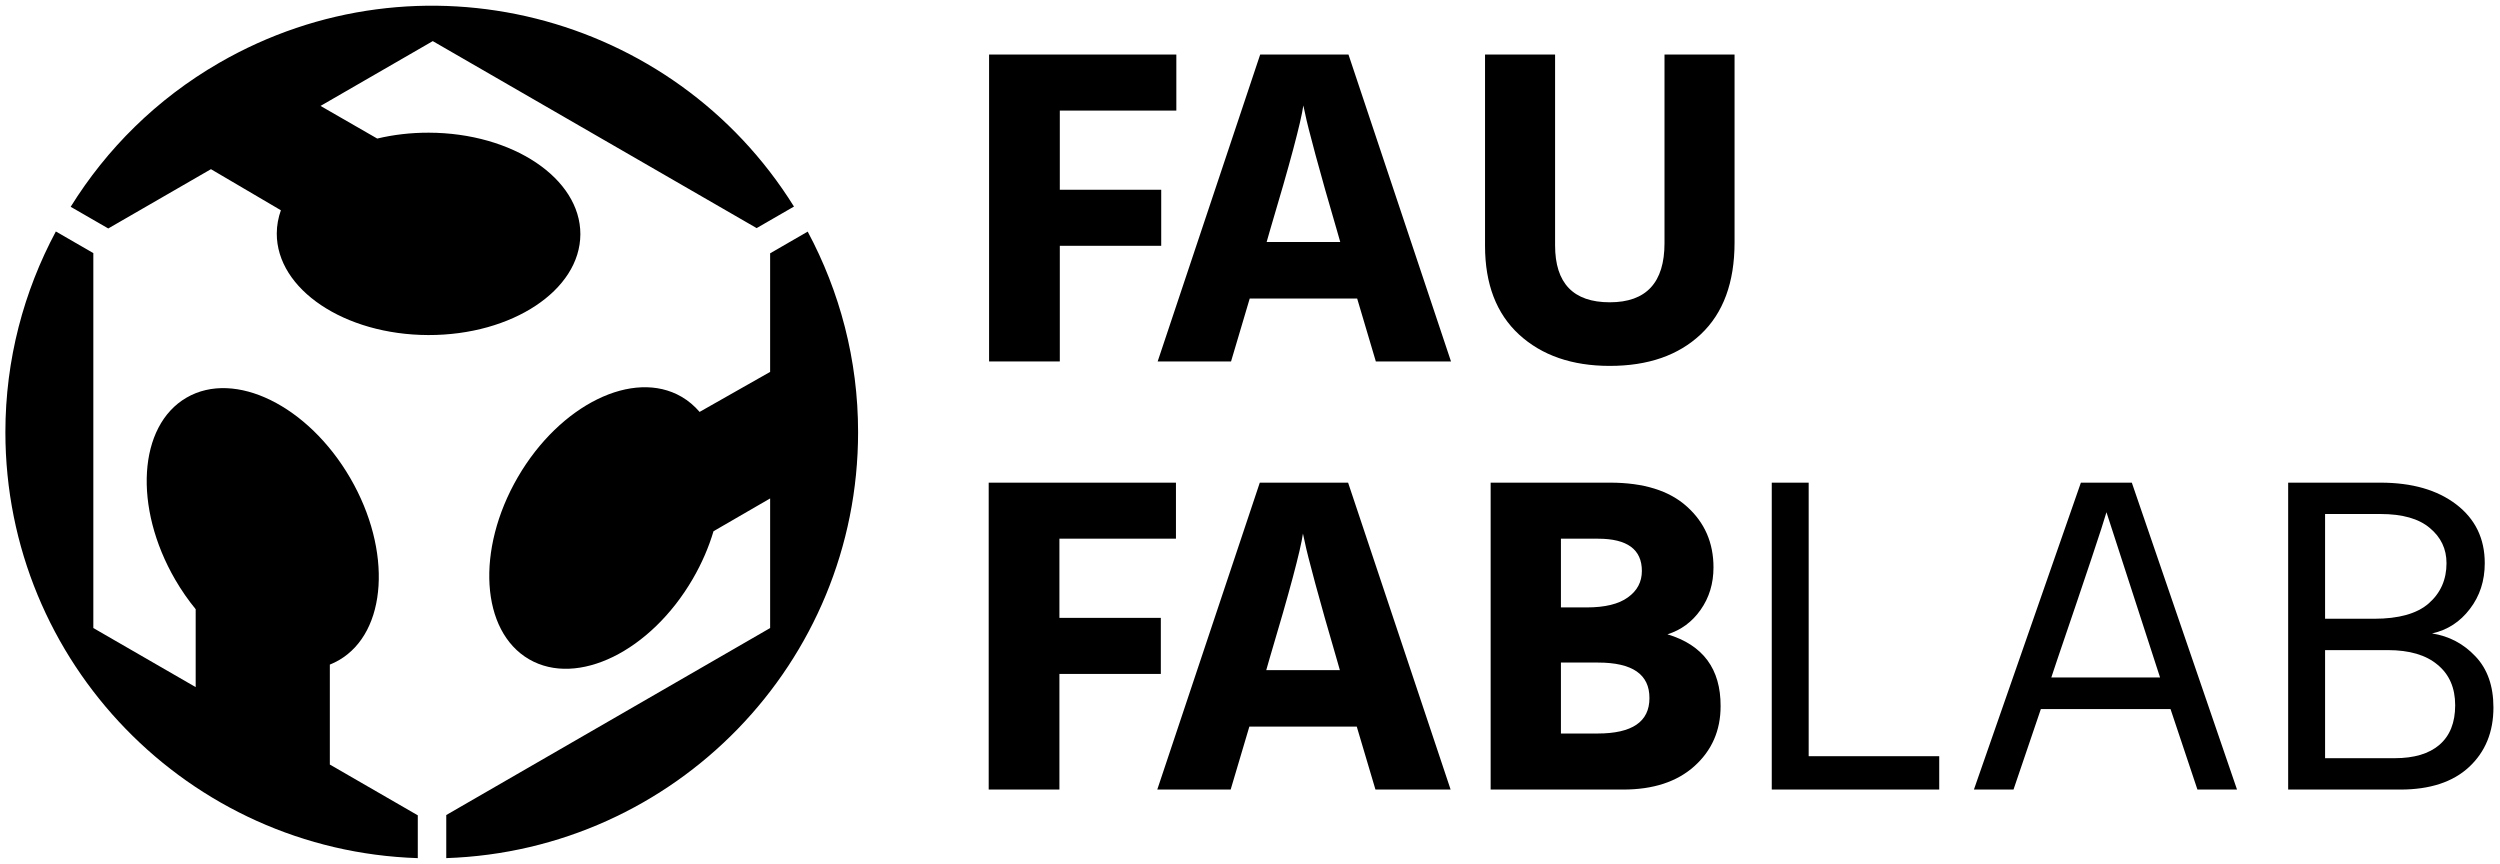 <?xml version="1.0" encoding="UTF-8" standalone="no"?>
<svg
   xmlns:dc="http://purl.org/dc/elements/1.1/"
   xmlns:cc="http://creativecommons.org/ns#"
   xmlns:rdf="http://www.w3.org/1999/02/22-rdf-syntax-ns#"
   xmlns:svg="http://www.w3.org/2000/svg"
   xmlns="http://www.w3.org/2000/svg"
   xmlns:sodipodi="http://sodipodi.sourceforge.net/DTD/sodipodi-0.dtd"
   xmlns:inkscape="http://www.inkscape.org/namespaces/inkscape"
   version="1.0"
   width="436.898"
   height="151.002"
   id="svg104"
   sodipodi:docname="Logo kompakt nur Lasergravur.svg"
   inkscape:export-filename="/home/max/fablab/git/logo/logotmp.png"
   inkscape:export-xdpi="137.10423"
   inkscape:export-ydpi="137.10423"
   inkscape:version="1.0.2 (e86c870879, 2021-01-15)">
  <defs
     id="defs108" />
  <sodipodi:namedview
     pagecolor="#ffffff"
     bordercolor="#666666"
     borderopacity="1"
     objecttolerance="10"
     gridtolerance="10"
     guidetolerance="10"
     inkscape:pageopacity="0"
     inkscape:pageshadow="2"
     inkscape:window-width="1239"
     inkscape:window-height="846"
     id="namedview106"
     showgrid="false"
     showguides="false"
     inkscape:guide-bbox="true"
     inkscape:zoom="1.5182549"
     inkscape:cx="328.52489"
     inkscape:cy="265.94599"
     inkscape:window-x="2020"
     inkscape:window-y="75"
     inkscape:window-maximized="0"
     inkscape:current-layer="svg104"
     inkscape:document-rotation="0"
     fit-margin-top="1"
     lock-margins="true"
     fit-margin-left="1"
     fit-margin-right="1"
     fit-margin-bottom="1">
    <sodipodi:guide
       position="253.239,32.13"
       orientation="0,-1"
       id="guide234" />
    <sodipodi:guide
       position="227.46,100.498"
       orientation="0,-1"
       id="guide236" />
    <sodipodi:guide
       position="7.486,-20.563"
       orientation="1,0"
       id="guide238" />
  </sodipodi:namedview>
  <g
     id="g102"
     style="fill:#000000"
     transform="matrix(1.284,0,0,1.284,-278.788,-14.402)">
    <path
       style="fill:#000000;stroke:none"
       d="m 273.989,122.187 c 0,0 -11.972,-6.912 -11.972,-6.912 0,0 0,-13.604 0,-13.604 0.427,-0.172 0.842,-0.368 1.247,-0.605 6.574,-3.821 7.264,-14.913 1.533,-24.781 -5.73,-9.863 -15.707,-14.766 -22.284,-10.947 -6.579,3.818 -7.266,14.916 -1.535,24.782 0.844,1.45 1.779,2.79 2.78,4.013 0,0 0,10.604 0,10.604 0,0 -13.93,-8.042 -13.93,-8.042 0,0 0,-51.029 0,-51.029 0,0 -5.102,-2.945 -5.102,-2.945 -4.358,8.146 -6.868,17.429 -6.868,27.311 0,31.408 24.962,56.975 56.13,57.982 0,0 0,-5.827 0,-5.827 z"
       id="path96" />
    <path
       style="fill:#000000;stroke:none"
       d="m 327.055,42.74 c 0,0 -5.112,2.953 -5.112,2.953 0,0 0,16.14 0,16.14 0,0 -9.601,5.447 -9.601,5.447 -0.7,-0.815 -1.513,-1.515 -2.454,-2.062 -6.577,-3.82 -16.557,1.083 -22.287,10.946 -5.727,9.868 -5.044,20.961 1.531,24.782 6.58,3.819 16.556,-1.081 22.287,-10.947 1.238,-2.132 2.176,-4.318 2.818,-6.481 0,0 7.707,-4.463 7.707,-4.463 0,0 0,17.641 0,17.641 0,0 -44.081,25.45 -44.081,25.45 0,0 0,5.865 0,5.865 31.134,-1.043 56.052,-26.595 56.052,-57.979 0,-9.877 -2.505,-19.154 -6.859,-27.293 z"
       id="path98" />
    <path
       style="fill:#000000;stroke:none"
       d="m 226.744,39.361 c 0,0 5.114,2.951 5.114,2.951 0,0 13.978,-8.07 13.978,-8.07 0,0 9.518,5.592 9.518,5.592 -0.356,1.013 -0.555,2.068 -0.559,3.157 -0.019,7.606 9.216,13.797 20.623,13.828 11.409,0.026 20.675,-6.112 20.697,-13.717 0.017,-7.608 -9.214,-13.797 -20.624,-13.827 -2.465,-0.006 -4.828,0.275 -7.022,0.8 0,0 -7.719,-4.443 -7.719,-4.443 0,0 15.278,-8.821 15.278,-8.821 0,0 44.081,25.451 44.081,25.451 0,0 5.08,-2.933 5.08,-2.933 C 308.718,12.886 274.13,4.083 246.951,19.774 238.398,24.713 231.615,31.521 226.744,39.361 Z"
       id="path100" />
  </g>
  <g
     aria-label="FAU"
     id="text98"
     style="font-style:normal;font-variant:normal;font-weight:900;font-stretch:normal;font-size:101.398px;line-height:1.25;font-family:'FAU Chimera';-inkscape-font-specification:'FAU Chimera Heavy';letter-spacing:0px;word-spacing:0px;fill:#000000;fill-opacity:1;stroke:none;stroke-width:2.549"
     transform="matrix(0.785,0,0,0.785,142.238,-17.592)">
    <path
       d="M 80.686,47.029 H 54.742 V 64.654 H 77.319 V 77.131 H 54.742 V 102.877 H 38.998 V 34.552 h 41.688 z"
       style="font-style:normal;font-variant:normal;font-weight:900;font-stretch:normal;font-size:101.398px;font-family:'FAU Chimera';-inkscape-font-specification:'FAU Chimera Heavy';text-align:end;text-anchor:end;fill:#000000;stroke-width:2.549"
       id="path32" />
    <path
       d="m 100.787,76.289 h 16.388 l -0.693,-2.426 q -2.921,-9.952 -4.803,-16.933 -1.881,-6.981 -2.277,-9.011 l -0.446,-2.03 q -0.792,5.595 -7.476,27.974 z m 24.31,26.587 -4.159,-14.012 H 97.024 L 92.865,102.877 H 76.527 L 99.351,34.552 h 19.656 l 22.824,68.325 z"
       style="font-style:normal;font-variant:normal;font-weight:900;font-stretch:normal;font-size:101.398px;font-family:'FAU Chimera';-inkscape-font-specification:'FAU Chimera Heavy';text-align:end;text-anchor:end;fill:#000000;stroke-width:2.549"
       id="path34" />
    <path
       d="m 189.362,76.537 v -41.985 h 15.596 v 41.837 q 0,13.368 -7.526,20.448 -7.476,7.031 -20.25,7.031 -12.576,0 -20.2,-6.981 -7.575,-6.981 -7.575,-19.755 V 34.552 h 15.596 v 42.48 q 0,12.675 12.18,12.675 12.18,0 12.18,-13.17 z"
       style="font-style:normal;font-variant:normal;font-weight:900;font-stretch:normal;font-size:101.398px;font-family:'FAU Chimera';-inkscape-font-specification:'FAU Chimera Heavy';text-align:end;text-anchor:end;fill:#000000;stroke-width:2.549"
       id="path36" />
  </g>
  <g
     aria-label="FABLAB"
     id="text90"
     style="font-style:normal;font-variant:normal;font-weight:900;font-stretch:normal;font-size:101.398px;line-height:1.25;font-family:'FAU Chimera';-inkscape-font-specification:'FAU Chimera Heavy';letter-spacing:0px;word-spacing:0px;fill:#000000;fill-opacity:1;stroke:none;stroke-width:2.549"
     transform="matrix(0.785,0,0,0.785,-102.54,57.224)">
    <path
       d="m 392.419,47.029 h -25.944 v 17.626 h 22.577 v 12.477 h -22.577 V 102.877 H 350.731 V 34.552 h 41.688 z"
       style="font-style:normal;font-variant:normal;font-weight:900;font-stretch:normal;font-family:'FAU Chimera';-inkscape-font-specification:'FAU Chimera Heavy';fill:#000000"
       id="path39" />
    <path
       d="m 412.521,76.289 h 16.388 l -0.693,-2.426 q -2.921,-9.952 -4.803,-16.933 -1.881,-6.981 -2.277,-9.011 l -0.446,-2.03 q -0.792,5.595 -7.476,27.974 z m 24.31,26.587 -4.159,-14.012 h -23.914 l -4.159,14.012 H 388.26 L 411.085,34.552 h 19.656 l 22.824,68.325 z"
       style="font-style:normal;font-variant:normal;font-weight:900;font-stretch:normal;font-family:'FAU Chimera';-inkscape-font-specification:'FAU Chimera Heavy';fill:#000000"
       id="path41" />
    <path
       d="m 478.122,90.4 h 8.169 q 11.536,0 11.536,-7.872 0.05,-7.922 -11.437,-7.922 h -8.268 z m 0,-43.371 v 15.299 h 5.743 q 6.09,0 9.159,-2.228 3.119,-2.228 3.119,-5.892 0,-7.179 -9.754,-7.179 z m -15.645,-12.477 h 26.587 q 11.239,0 17.131,5.347 5.892,5.298 5.892,13.516 0,5.397 -2.872,9.457 -2.822,4.01 -7.377,5.446 11.883,3.565 11.833,15.992 0,8.12 -5.842,13.368 -5.793,5.199 -15.843,5.199 h -29.508 z"
       style="font-style:normal;font-variant:normal;font-weight:900;font-stretch:normal;font-family:'FAU Chimera';-inkscape-font-specification:'FAU Chimera Heavy';fill:#000000"
       id="path43" />
    <path
       d="M 533.277,95.45 V 34.552 h -8.219 v 68.325 h 37.282 v -7.427 z"
       style="font-style:normal;font-variant:normal;font-weight:normal;font-stretch:normal;font-size:101.398px;font-family:'FAU Chimera';-inkscape-font-specification:'FAU Chimera';fill:#000000;stroke-width:2.549"
       id="path45" />
    <path
       d="m 587.294,77.923 1.287,-3.862 q 9.754,-28.568 10.991,-32.925 l 10.645,32.826 1.287,3.961 z m 32.529,24.953 h 8.813 L 605.216,34.552 H 593.878 L 570.064,102.877 h 8.813 l 6.09,-17.923 h 28.865 z"
       style="font-style:normal;font-variant:normal;font-weight:normal;font-stretch:normal;font-size:101.398px;font-family:'FAU Chimera';-inkscape-font-specification:'FAU Chimera';fill:#000000;stroke-width:2.549"
       id="path47" />
    <path
       d="M 648.241,95.896 V 71.833 h 13.962 q 7.229,0 11.09,3.268 3.911,3.218 3.911,9.011 0,5.793 -3.515,8.813 -3.466,2.971 -9.952,2.971 z m 0,-54.363 h 12.328 q 7.328,0 10.991,3.119 3.713,3.07 3.713,7.823 0,5.496 -3.961,8.961 -3.911,3.416 -12.13,3.416 h -10.942 z m -8.219,-6.981 v 68.325 h 24.953 q 9.902,0 15.299,-5.001 5.446,-5.05 5.446,-13.269 0,-7.179 -4.01,-11.387 -3.961,-4.208 -9.655,-5.1 5.149,-1.139 8.417,-5.446 3.317,-4.307 3.317,-10.199 0,-8.219 -6.337,-13.071 -6.337,-4.852 -16.883,-4.852 z"
       style="font-style:normal;font-variant:normal;font-weight:normal;font-stretch:normal;font-size:101.398px;font-family:'FAU Chimera';-inkscape-font-specification:'FAU Chimera';fill:#000000;stroke-width:2.549"
       id="path49" />
  </g>
</svg>
